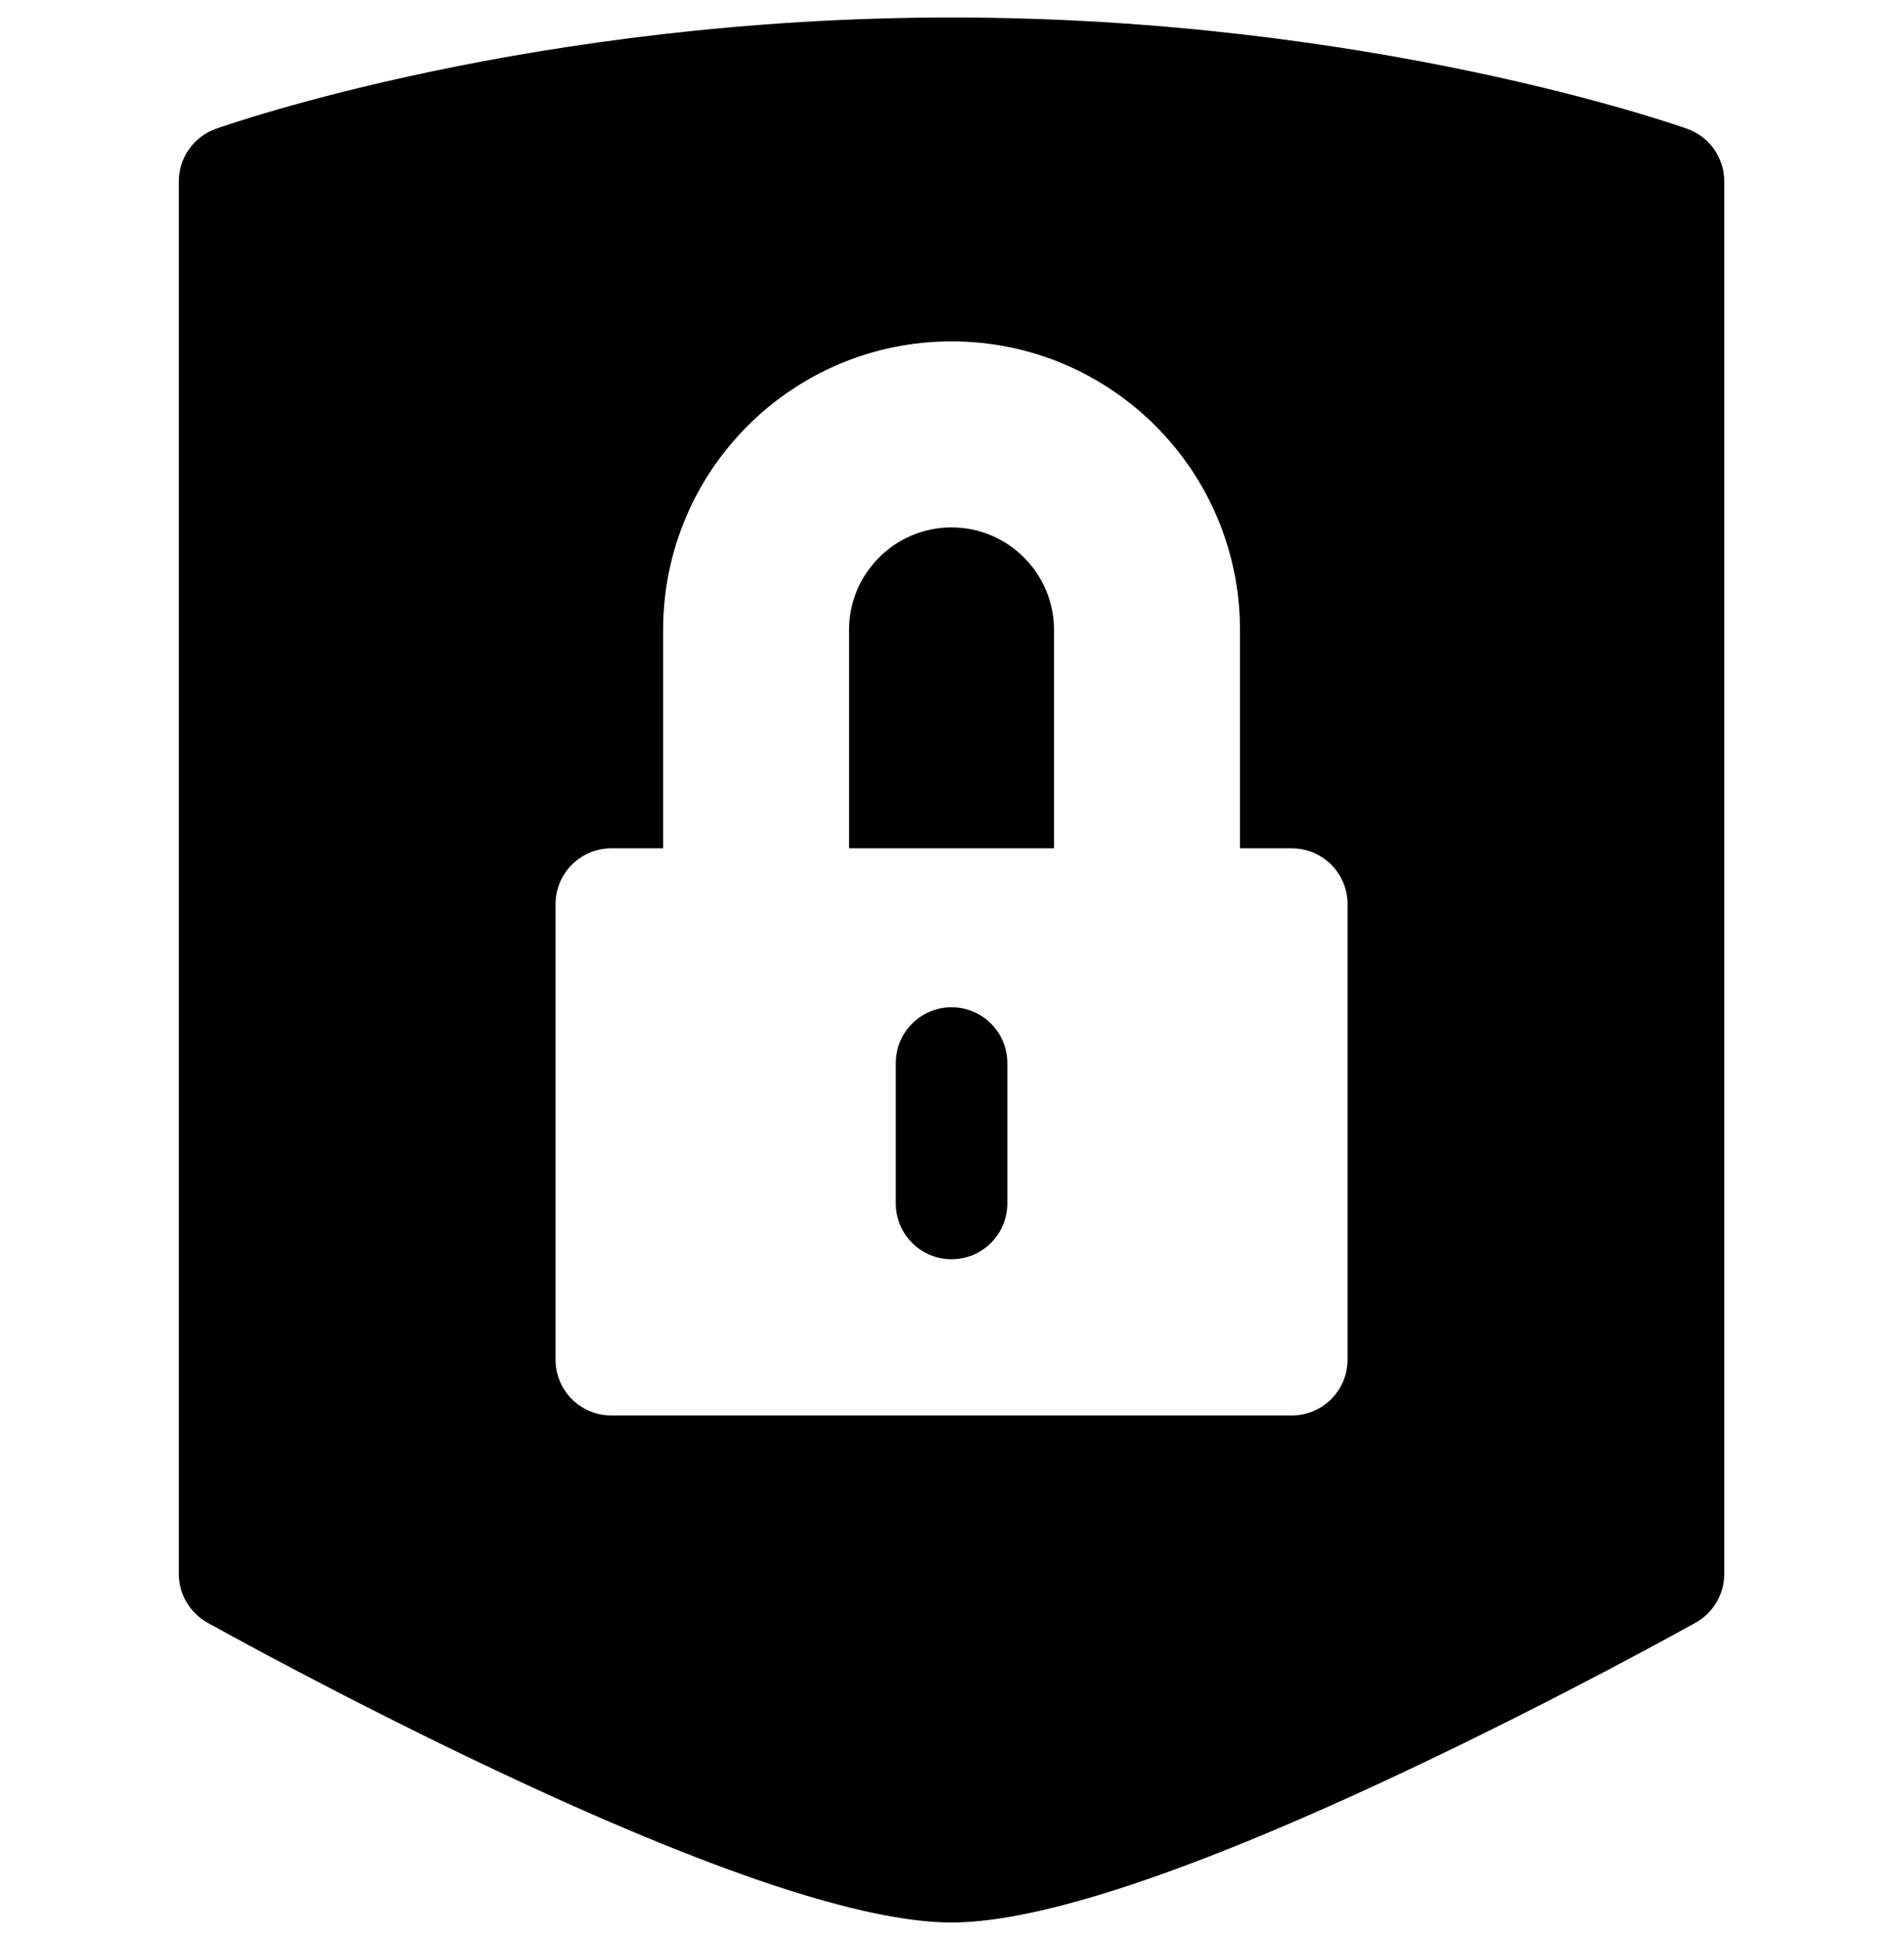<svg width="60" height="61" viewBox="0 0 60 61" fill="none" xmlns="http://www.w3.org/2000/svg">
<g clip-path="url(#clip0_100_5993)">
<path d="M33.215 19.841C33.215 18.06 31.766 16.611 29.985 16.611C28.205 16.611 26.756 18.059 26.756 19.841V26.719H33.214V19.841H33.215Z" fill="black"/>
<path d="M53.168 4.057C52.766 3.914 43.159 0.551 29.986 0.551C16.813 0.551 7.206 3.914 6.803 4.057C6.103 4.306 5.635 4.97 5.635 5.713V49.572C5.635 50.208 5.979 50.795 6.535 51.106C6.705 51.201 10.767 53.467 15.652 55.772C22.372 58.943 27.195 60.551 29.986 60.551C32.777 60.551 37.6 58.943 44.32 55.772C49.205 53.467 53.266 51.201 53.437 51.106C53.992 50.795 54.337 50.208 54.337 49.572V5.713C54.337 4.97 53.869 4.306 53.168 4.057ZM17.507 28.477C17.507 27.506 18.294 26.719 19.265 26.719H20.897V19.84C20.897 14.821 24.967 10.752 29.986 10.752C35.006 10.752 39.075 14.821 39.075 19.84V26.719H40.707C41.678 26.719 42.465 27.506 42.465 28.477V42.825C42.465 43.796 41.678 44.583 40.707 44.583H19.265C18.294 44.583 17.507 43.796 17.507 42.825V28.477Z" fill="black"/>
<path d="M29.986 31.725C29.015 31.725 28.229 32.513 28.229 33.483V37.903C28.229 38.874 29.015 39.661 29.986 39.661C30.957 39.661 31.744 38.874 31.744 37.903V33.483C31.744 32.512 30.957 31.725 29.986 31.725Z" fill="black"/>
</g>
<defs>
<clipPath id="clip0_100_5993">
<rect width="60" height="60" fill="white" transform="translate(0.01 0.551)"/>
</clipPath>
</defs>
</svg>
